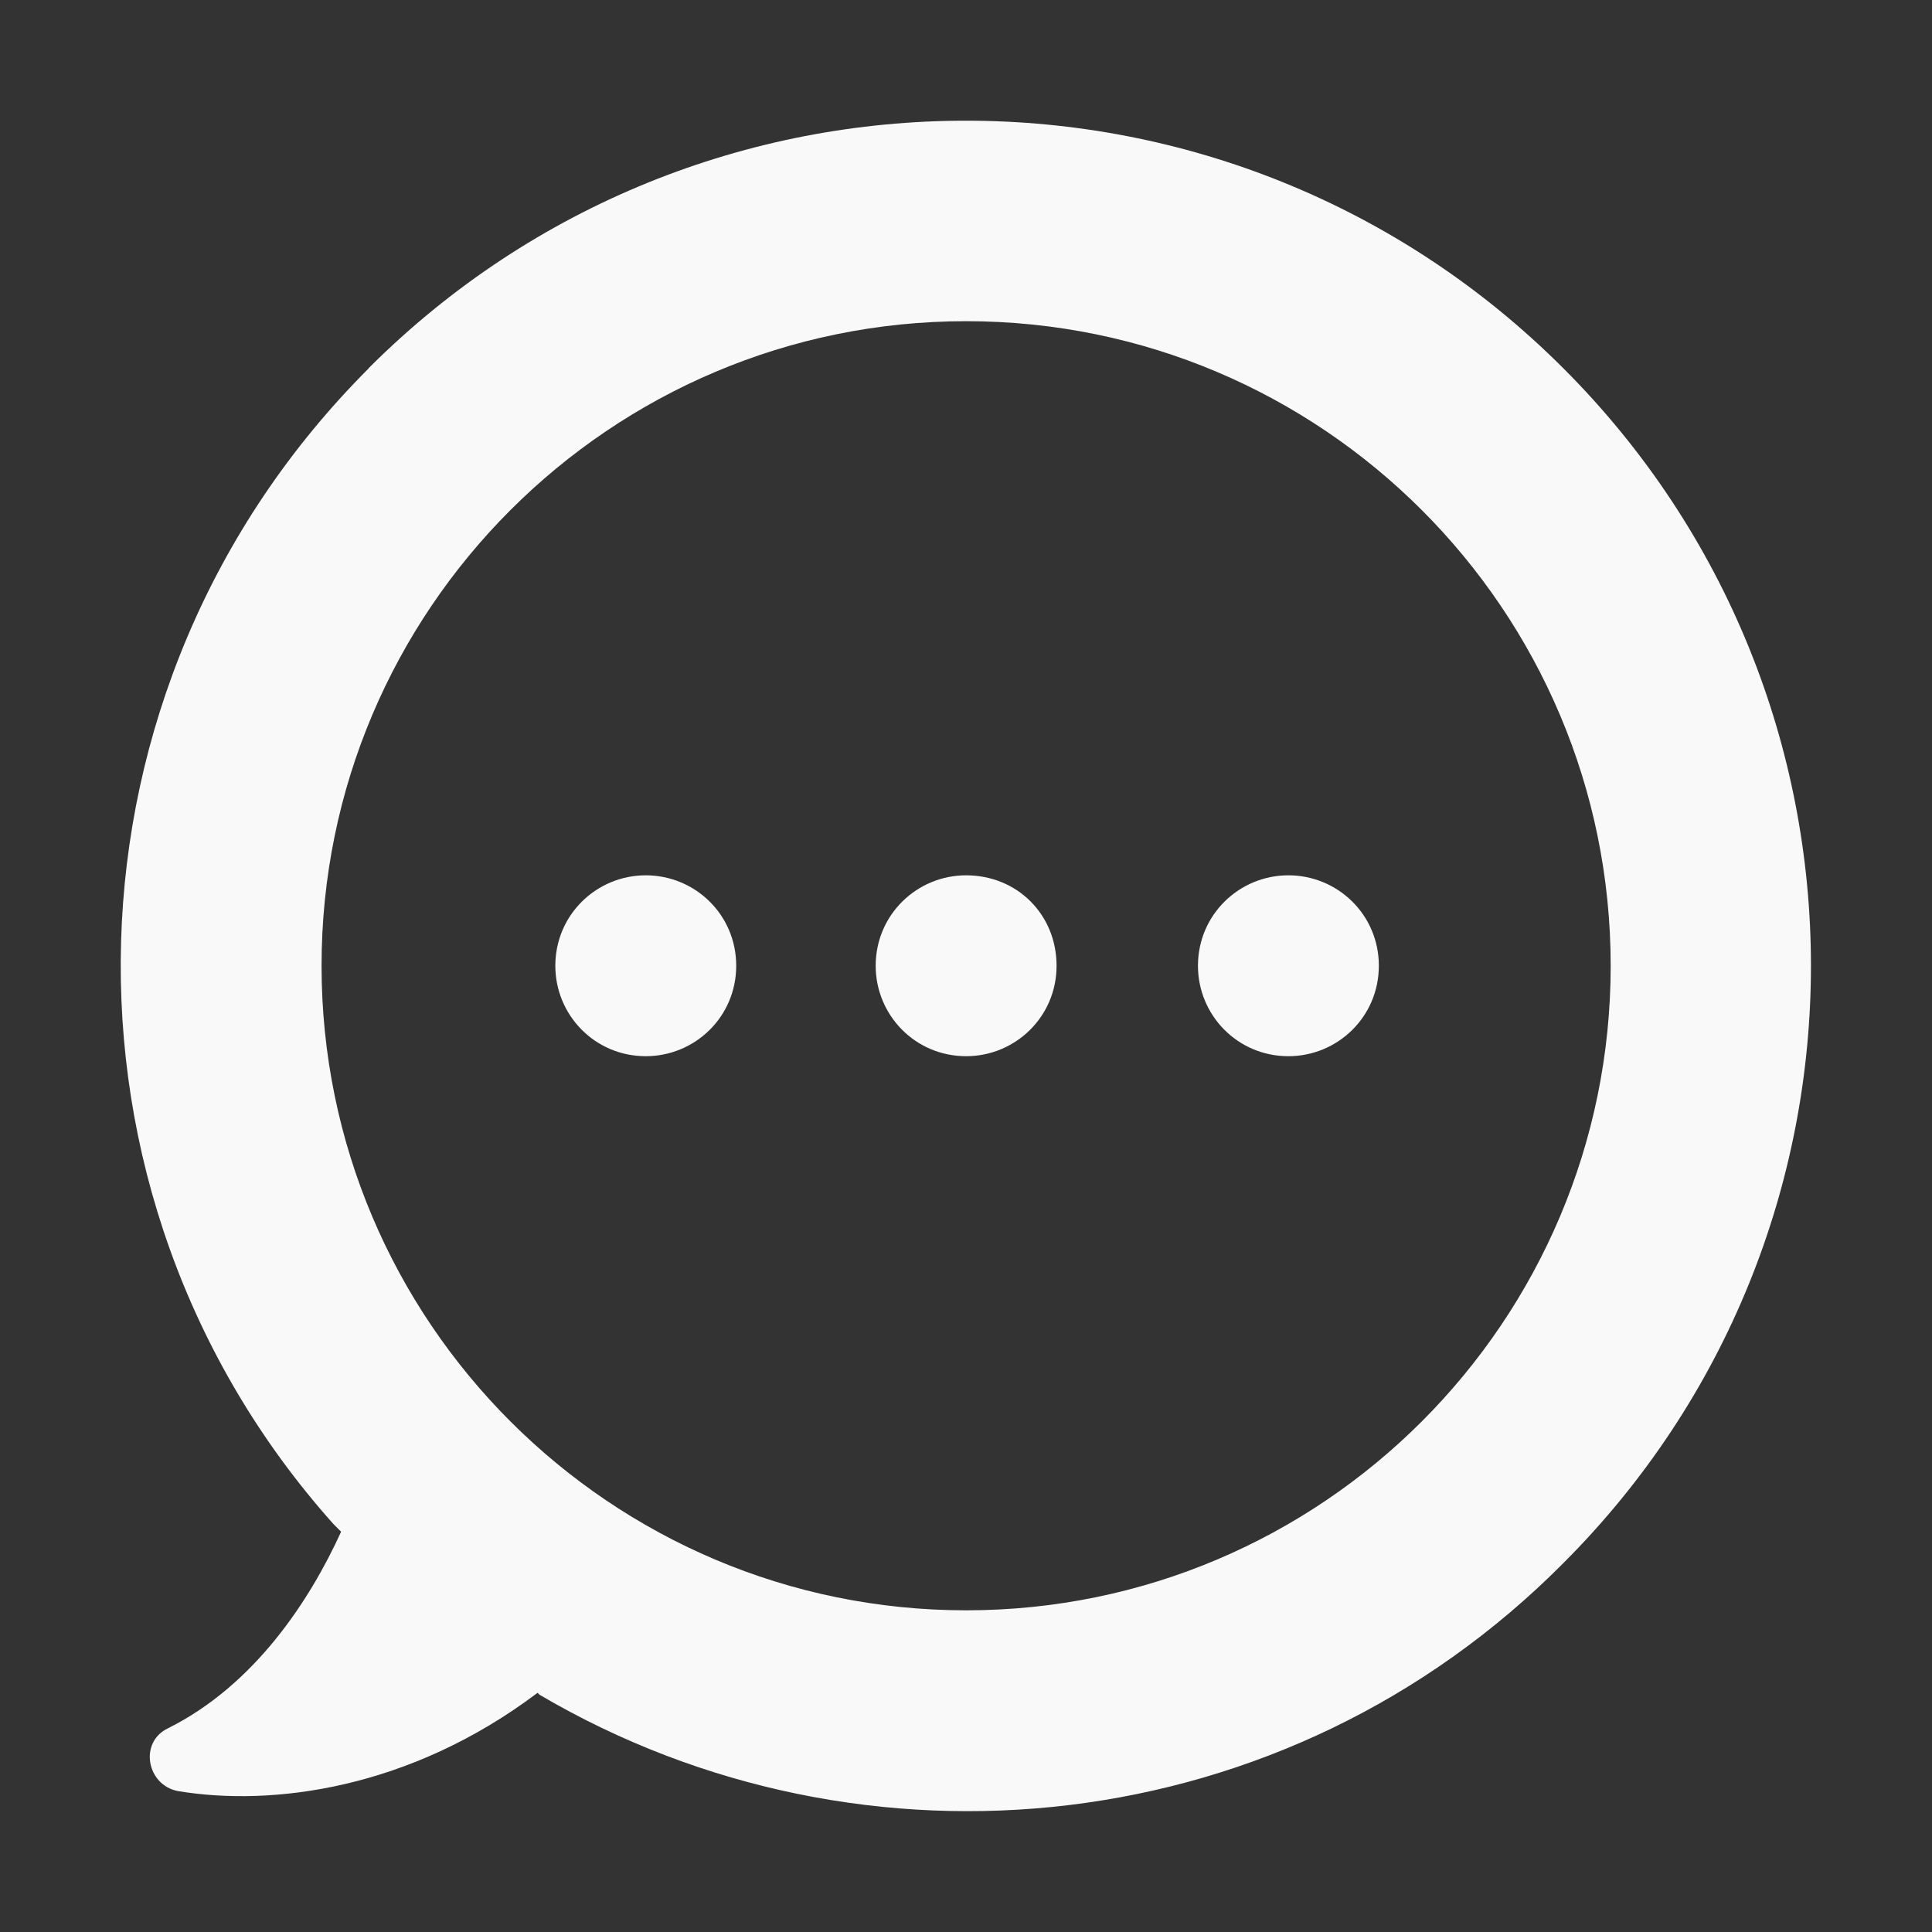 <?xml version="1.0" encoding="UTF-8" standalone="no"?>
<svg
   xmlns:dc="http://purl.org/dc/elements/1.1/"
   xmlns:cc="http://creativecommons.org/ns#"
   xmlns:rdf="http://www.w3.org/1999/02/22-rdf-syntax-ns#"
   xmlns:svg="http://www.w3.org/2000/svg"
   xmlns="http://www.w3.org/2000/svg"
   xmlns:sodipodi="http://sodipodi.sourceforge.net/DTD/sodipodi-0.dtd"
   xmlns:inkscape="http://www.inkscape.org/namespaces/inkscape"
   version="1.1"
   x="0px"
   y="0px"
   viewBox="0 0 16 16"
   enable-background="new 0 0 100 100"
   xml:space="preserve"
   id="svg853"
   sodipodi:docname="reader-icon-light-disabled.svg"
   width="16"
   height="16"
   inkscape:version="1.0 (4035a4f, 2020-05-01)"><rect x="0" y="0" width="16" height="16" fill="#333333" stroke="none"/><defs
     id="defs857" /><sodipodi:namedview
     inkscape:document-rotation="0"
     pagecolor="#ffffff"
     bordercolor="#666666"
     borderopacity="1"
     objecttolerance="10"
     gridtolerance="10"
     guidetolerance="10"
     inkscape:pageopacity="0"
     inkscape:pageshadow="2"
     inkscape:window-width="1442"
     inkscape:window-height="855"
     id="namedview855"
     showgrid="false"
     fit-margin-top="0"
     fit-margin-left="0"
     fit-margin-right="0"
     fit-margin-bottom="0"
     inkscape:zoom="10.704"
     inkscape:cx="13.68169"
     inkscape:cy="-2.115256"
     inkscape:window-x="48"
     inkscape:window-y="23"
     inkscape:window-maximized="0"
     inkscape:current-layer="svg853" /><path
     d="M 3.053,3.051 C 0.417,5.687 0.319,9.886 2.76,12.62 l 0.065,0.065 c -0.26,0.57 -0.716,1.269 -1.432,1.627 -0.244,0.114 -0.179,0.472 0.081,0.521 0.781,0.13 1.92,-0.016 2.978,-0.814 l 0.016,0.016 c 2.685,1.579 6.184,1.221 8.479,-1.09 2.734,-2.734 2.734,-7.161 0,-9.895 -2.734,-2.734 -7.161,-2.734 -9.895,0 z M 8.001,13.336 c -2.946,0 -5.338,-2.392 -5.338,-5.338 0,-2.946 2.392,-5.338 5.338,-5.338 2.946,0 5.338,2.392 5.338,5.338 0,2.946 -2.392,5.338 -5.338,5.338 z m 0.749,-5.338 c 0,0.423 -0.342,0.749 -0.749,0.749 -0.423,0 -0.749,-0.342 -0.749,-0.749 0,-0.423 0.342,-0.749 0.749,-0.749 0.423,0 0.749,0.325 0.749,0.749 z m 2.669,0 c 0,0.423 -0.342,0.749 -0.749,0.749 -0.423,0 -0.749,-0.342 -0.749,-0.749 0,-0.423 0.342,-0.749 0.749,-0.749 0.407,0 0.749,0.325 0.749,0.749 z m -5.322,0 c 0,0.423 -0.342,0.749 -0.749,0.749 -0.423,0 -0.749,-0.342 -0.749,-0.749 0,-0.423 0.342,-0.749 0.749,-0.749 0.407,0 0.749,0.325 0.749,0.749 z"
     id="path847"
     style="stroke-width:0.163;fill:#f9f9fa;fill-opacity:1" /></svg>
